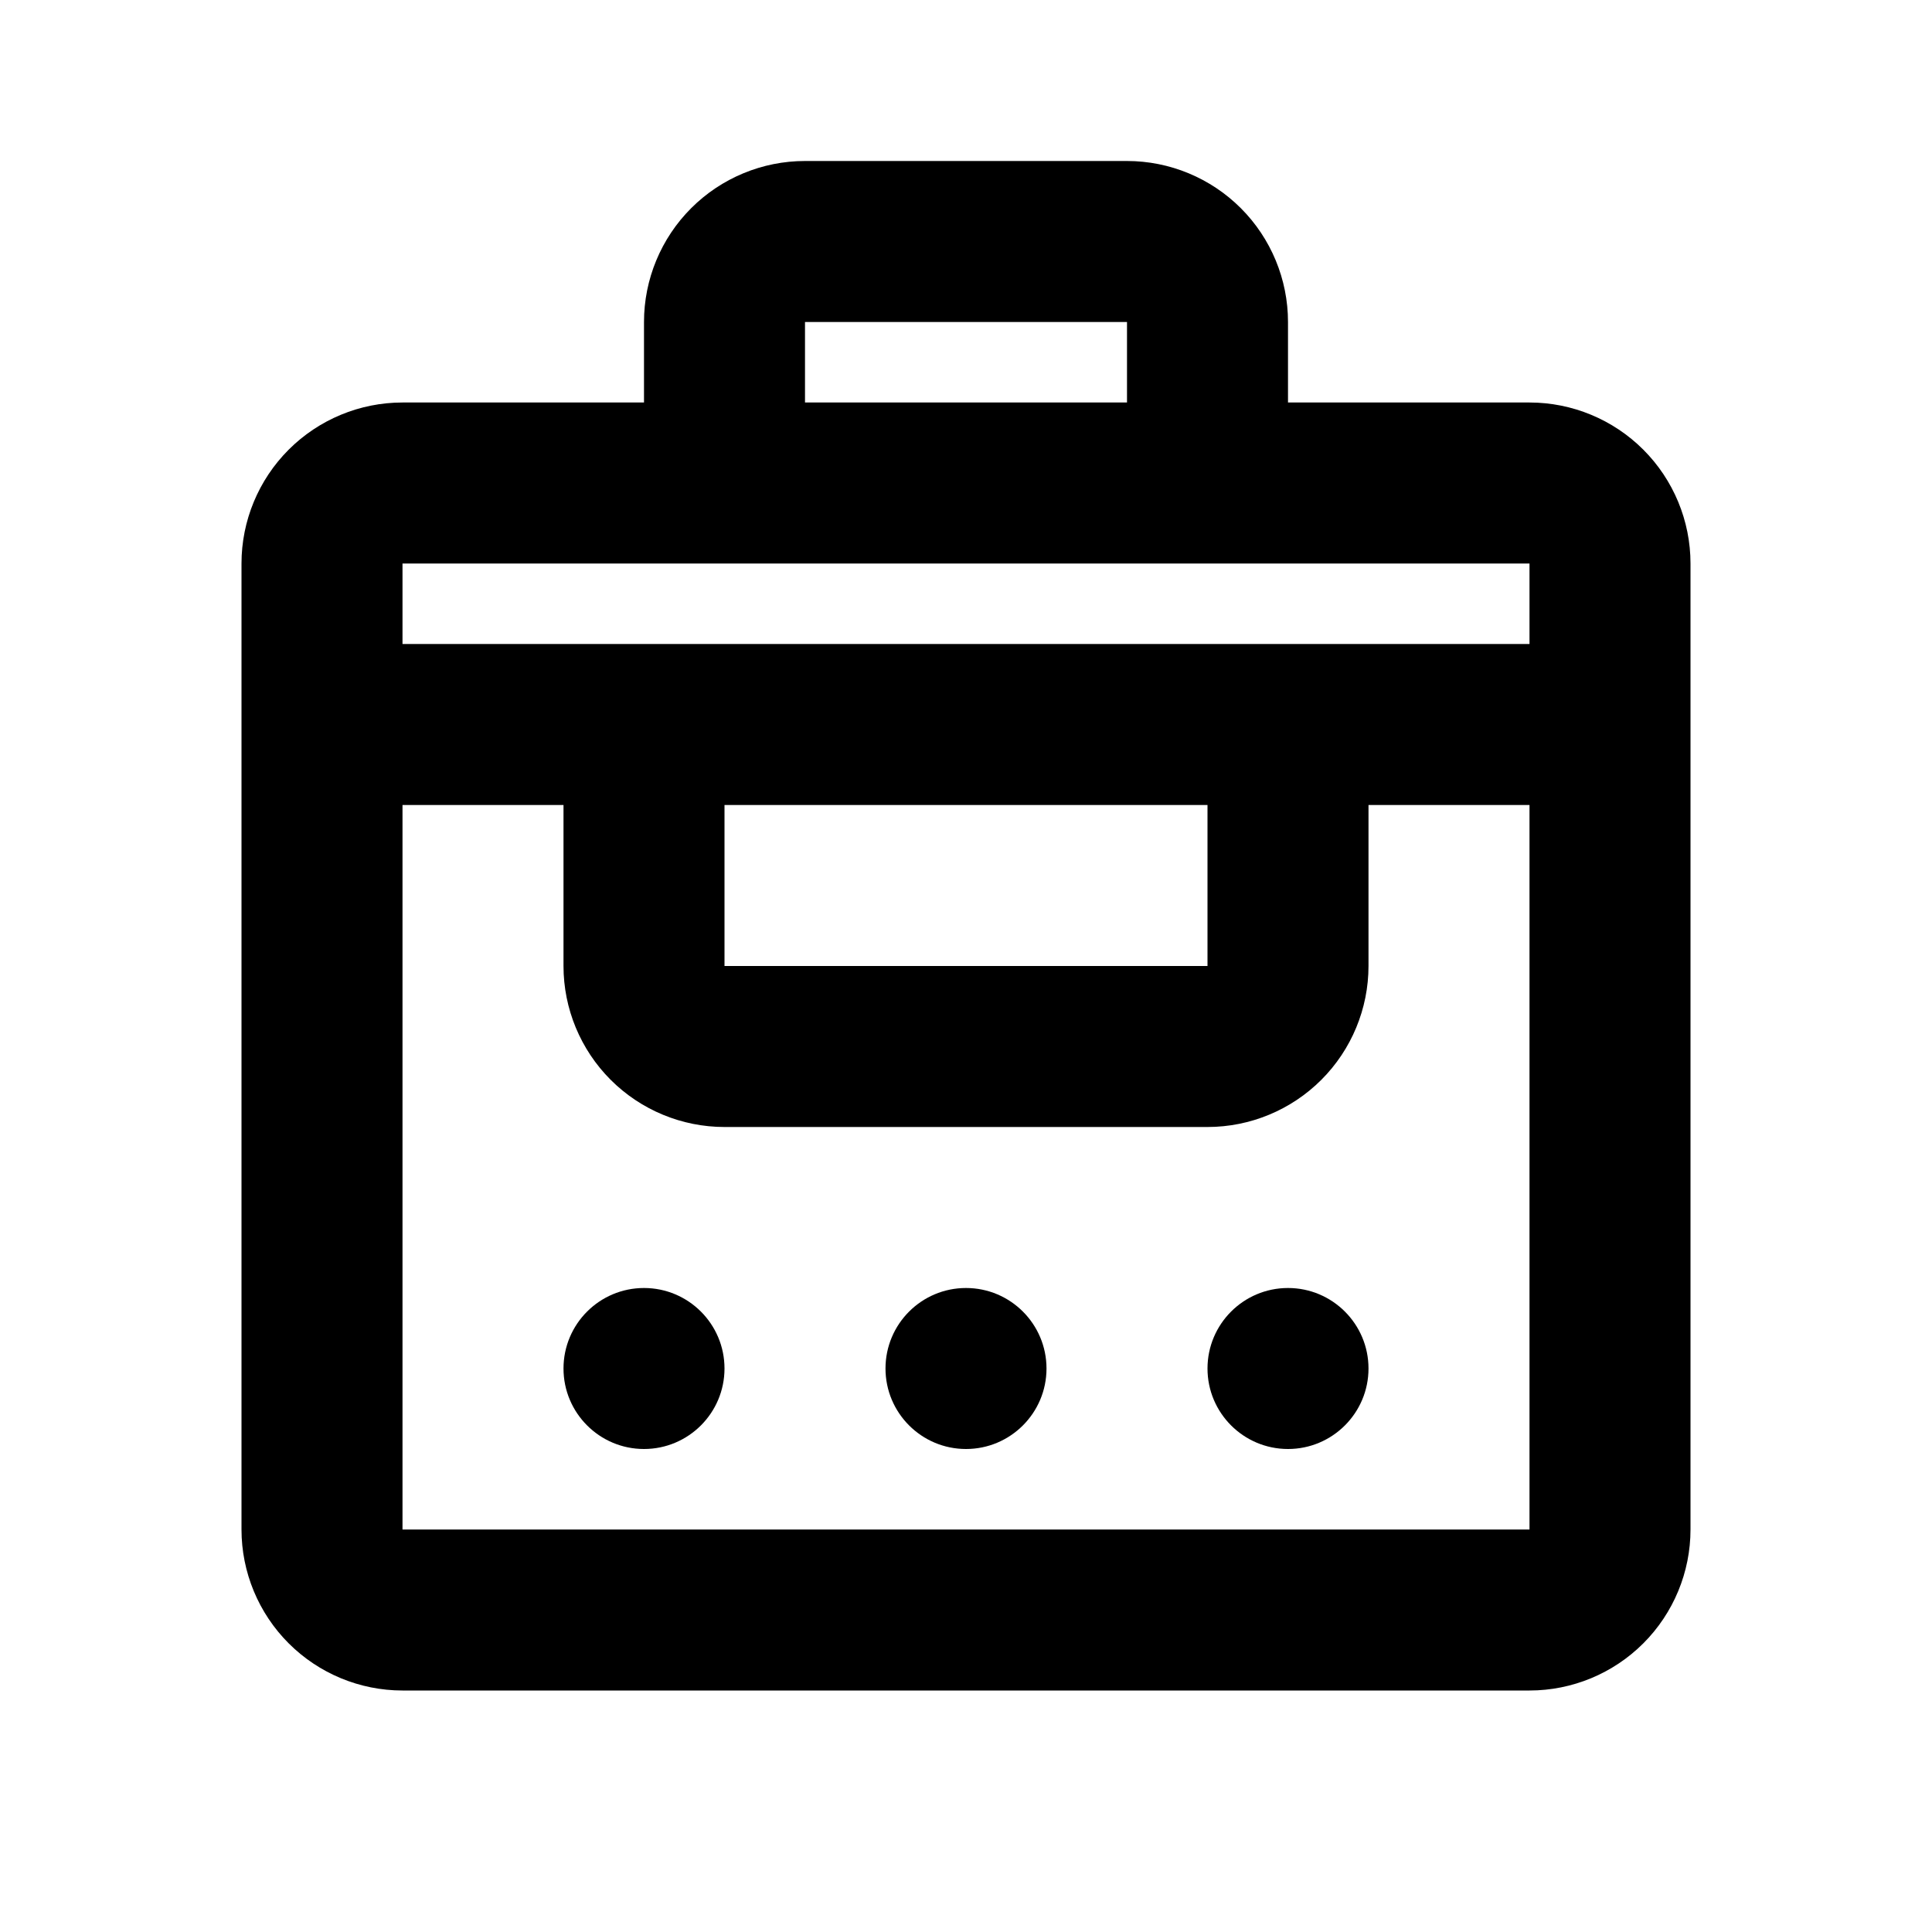 <?xml version="1.0" encoding="utf-8" ?>
<svg baseProfile="full" height="24.0" version="1.1" viewBox="0 0 24.0 24.0" width="24.0" xmlns="http://www.w3.org/2000/svg" xmlns:ev="http://www.w3.org/2001/xml-events" xmlns:xlink="http://www.w3.org/1999/xlink"><defs /><path d="M19,5H16V4C16,3.47 15.789,2.961 15.414,2.586C15.039,2.211 14.53,2 14,2H10C9.47,2 8.961,2.211 8.586,2.586C8.211,2.961 8,3.47 8,4V5H5C4.47,5 3.961,5.211 3.586,5.586C3.211,5.961 3,6.47 3,7V19C3,19.53 3.211,20.039 3.586,20.414C3.961,20.789 4.47,21 5,21H19C19.53,21 20.039,20.789 20.414,20.414C20.789,20.039 21,19.53 21,19V7C21,6.47 20.789,5.961 20.414,5.586C20.039,5.211 19.53,5 19,5ZM10,4H14V5H10V4ZM19,19H5V10H7V12C7,12.53 7.211,13.039 7.586,13.414C7.961,13.789 8.47,14 9,14H15C15.53,14 16.039,13.789 16.414,13.414C16.789,13.039 17,12.53 17,12V10H19V19ZM9,12V10H15V12H9ZM5,8V7H19V8H5Z" fill="#000000" fill-opacity="1.0" /><path d="M16,18C16.552,18 17,17.552 17,17C17,16.448 16.552,16 16,16C15.448,16 15,16.448 15,17C15,17.552 15.448,18 16,18Z" fill="#000000" fill-opacity="1.0" /><path d="M12,18C12.552,18 13,17.552 13,17C13,16.448 12.552,16 12,16C11.448,16 11,16.448 11,17C11,17.552 11.448,18 12,18Z" fill="#000000" fill-opacity="1.0" /><path d="M8,18C8.552,18 9,17.552 9,17C9,16.448 8.552,16 8,16C7.448,16 7,16.448 7,17C7,17.552 7.448,18 8,18Z" fill="#000000" fill-opacity="1.0" /></svg>